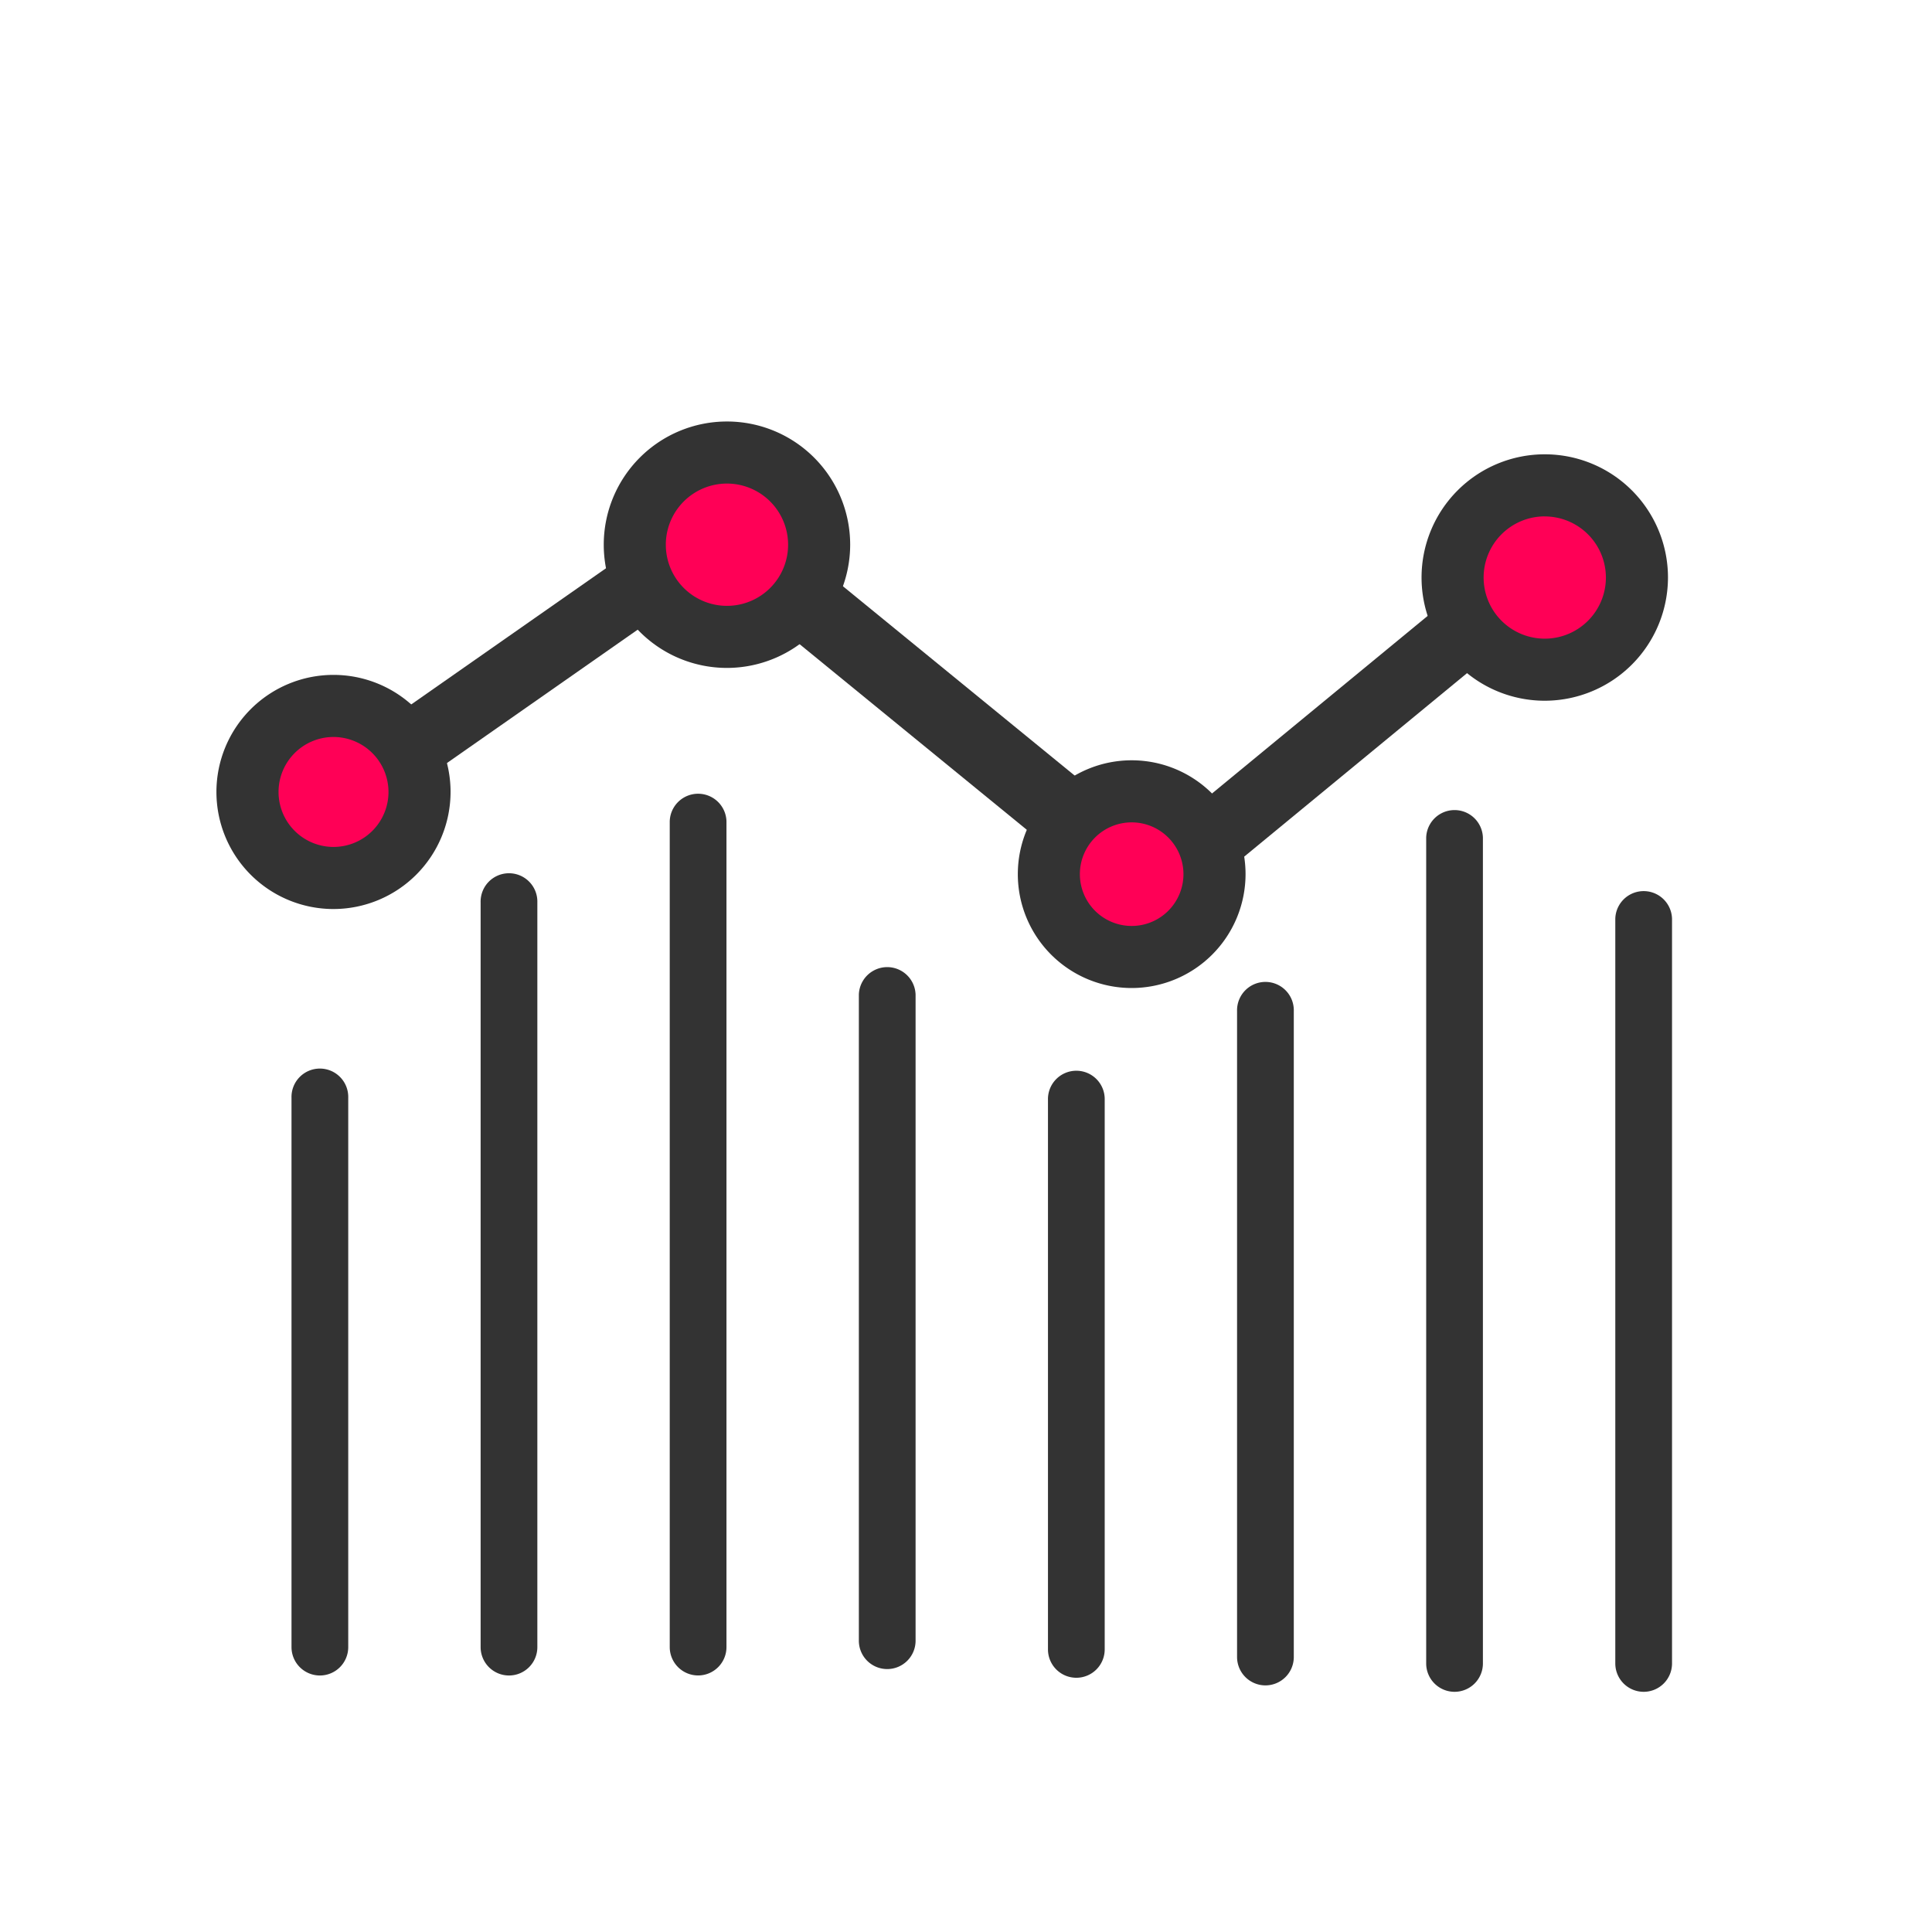 <svg xmlns="http://www.w3.org/2000/svg" width="89.267" height="89.266" viewBox="0 0 89.267 89.266"><defs><style>.a,.d{fill:#fff;}.a{opacity:0;}.b{fill:#ff0056;}.c{fill:#333;}</style></defs><rect class="a" width="89.266" height="89.266" transform="translate(0)"/><g transform="translate(-493.918 -420.866)"><circle class="b" cx="3.495" cy="3.495" r="3.495" transform="translate(561.625 444.124)"/><circle class="b" cx="3.495" cy="3.495" r="3.495" transform="translate(542.62 457.668)"/><circle class="b" cx="3.495" cy="3.495" r="3.495" transform="translate(523.833 442.158)"/><path class="c" d="M520.8,465.6l-.946-3.2,12.35-8.635.946,3.2Z" transform="translate(-8.976 -7.559)"/><circle class="b" cx="3.495" cy="3.495" r="3.495" transform="translate(505.701 454.173)"/><g transform="translate(503.918 452.049)"><path class="c" d="M509.328,477.956a5.409,5.409,0,1,1,5.408-5.409A5.416,5.416,0,0,1,509.328,477.956Zm0-7.949a2.54,2.54,0,1,0,2.54,2.54A2.544,2.544,0,0,0,509.328,470.007Z" transform="translate(-503.918 -467.138)"/></g><g transform="translate(521.815 440.341)"><path class="c" d="M550.573,451.727a5.693,5.693,0,1,1,5.694-5.694A5.7,5.7,0,0,1,550.573,451.727Zm0-8.518a2.825,2.825,0,1,0,2.826,2.824A2.827,2.827,0,0,0,550.573,443.209Z" transform="translate(-544.882 -440.341)"/></g><path class="c" d="M607.235,471.378l-1.289-3.082L619.2,457.382l1.289,3.082Z" transform="translate(-57.452 -9.595)"/><g transform="translate(559.599 441.859)"><path class="c" d="M637.056,455.2a5.693,5.693,0,1,1,5.693-5.693A5.7,5.7,0,0,1,637.056,455.2Zm0-8.518a2.825,2.825,0,1,0,2.825,2.825A2.828,2.828,0,0,0,637.056,446.684Z" transform="translate(-631.362 -443.816)"/></g><path class="c" d="M576.609,469.487l-11.672-9.536,2.046-2.641,11.672,9.536Z" transform="translate(-34.36 -9.555)"/><g transform="translate(540.945 455.995)"><path class="c" d="M593.927,486.692a5.261,5.261,0,1,1,5.263-5.262A5.267,5.267,0,0,1,593.927,486.692Zm0-7.654a2.393,2.393,0,1,0,2.394,2.392A2.395,2.395,0,0,0,593.927,479.038Z" transform="translate(-588.667 -476.17)"/></g><g transform="translate(507.387 470.275)"><line class="d" y2="25.384" transform="translate(1.311 1.311)"/><path class="c" d="M513.169,536.861a1.311,1.311,0,0,1-1.311-1.311V510.166a1.311,1.311,0,1,1,2.621,0V535.55A1.31,1.31,0,0,1,513.169,536.861Z" transform="translate(-511.858 -508.855)"/></g><g transform="translate(516.125 461.25)"><line class="d" y2="34.41" transform="translate(1.311 1.311)"/><path class="c" d="M533.168,525.229a1.311,1.311,0,0,1-1.311-1.311V489.509a1.311,1.311,0,1,1,2.621,0v34.409A1.31,1.31,0,0,1,533.168,525.229Z" transform="translate(-531.857 -488.198)"/></g><g transform="translate(524.863 457.504)"><line class="d" y2="38.155" transform="translate(1.311 1.311)"/><path class="c" d="M553.168,520.4a1.311,1.311,0,0,1-1.311-1.311V480.936a1.311,1.311,0,0,1,2.621,0v38.155A1.31,1.31,0,0,1,553.168,520.4Z" transform="translate(-551.857 -479.625)"/></g><g transform="translate(533.601 465.515)"><line class="d" y2="29.847" transform="translate(1.311 1.311)"/><path class="c" d="M573.168,530.43a1.31,1.31,0,0,1-1.311-1.311V499.272a1.311,1.311,0,0,1,2.621,0v29.847A1.31,1.31,0,0,1,573.168,530.43Z" transform="translate(-571.857 -497.961)"/></g><g transform="translate(542.339 470.379)"><line class="d" y2="25.384" transform="translate(1.311 1.311)"/><path class="c" d="M593.168,537.1a1.31,1.31,0,0,1-1.311-1.311V510.4a1.311,1.311,0,1,1,2.621,0v25.384A1.31,1.31,0,0,1,593.168,537.1Z" transform="translate(-591.857 -509.093)"/></g><g transform="translate(568.552 462.004)"><line class="d" y2="34.41" transform="translate(1.311 1.311)"/><path class="c" d="M653.167,526.955a1.311,1.311,0,0,1-1.311-1.311v-34.41a1.311,1.311,0,0,1,2.621,0v34.41A1.31,1.31,0,0,1,653.167,526.955Z" transform="translate(-651.856 -489.924)"/></g><g transform="translate(559.814 458.259)"><line class="d" y2="38.155" transform="translate(1.311 1.311)"/><path class="c" d="M633.167,522.128a1.311,1.311,0,0,1-1.311-1.311V482.663a1.311,1.311,0,0,1,2.621,0v38.155A1.31,1.31,0,0,1,633.167,522.128Z" transform="translate(-631.856 -481.352)"/></g><g transform="translate(551.076 466.27)"><line class="d" y2="29.847" transform="translate(1.311 1.311)"/><path class="c" d="M613.167,532.156a1.311,1.311,0,0,1-1.311-1.311V501a1.311,1.311,0,1,1,2.621,0v29.847A1.31,1.31,0,0,1,613.167,532.156Z" transform="translate(-611.856 -499.688)"/></g></g></svg>